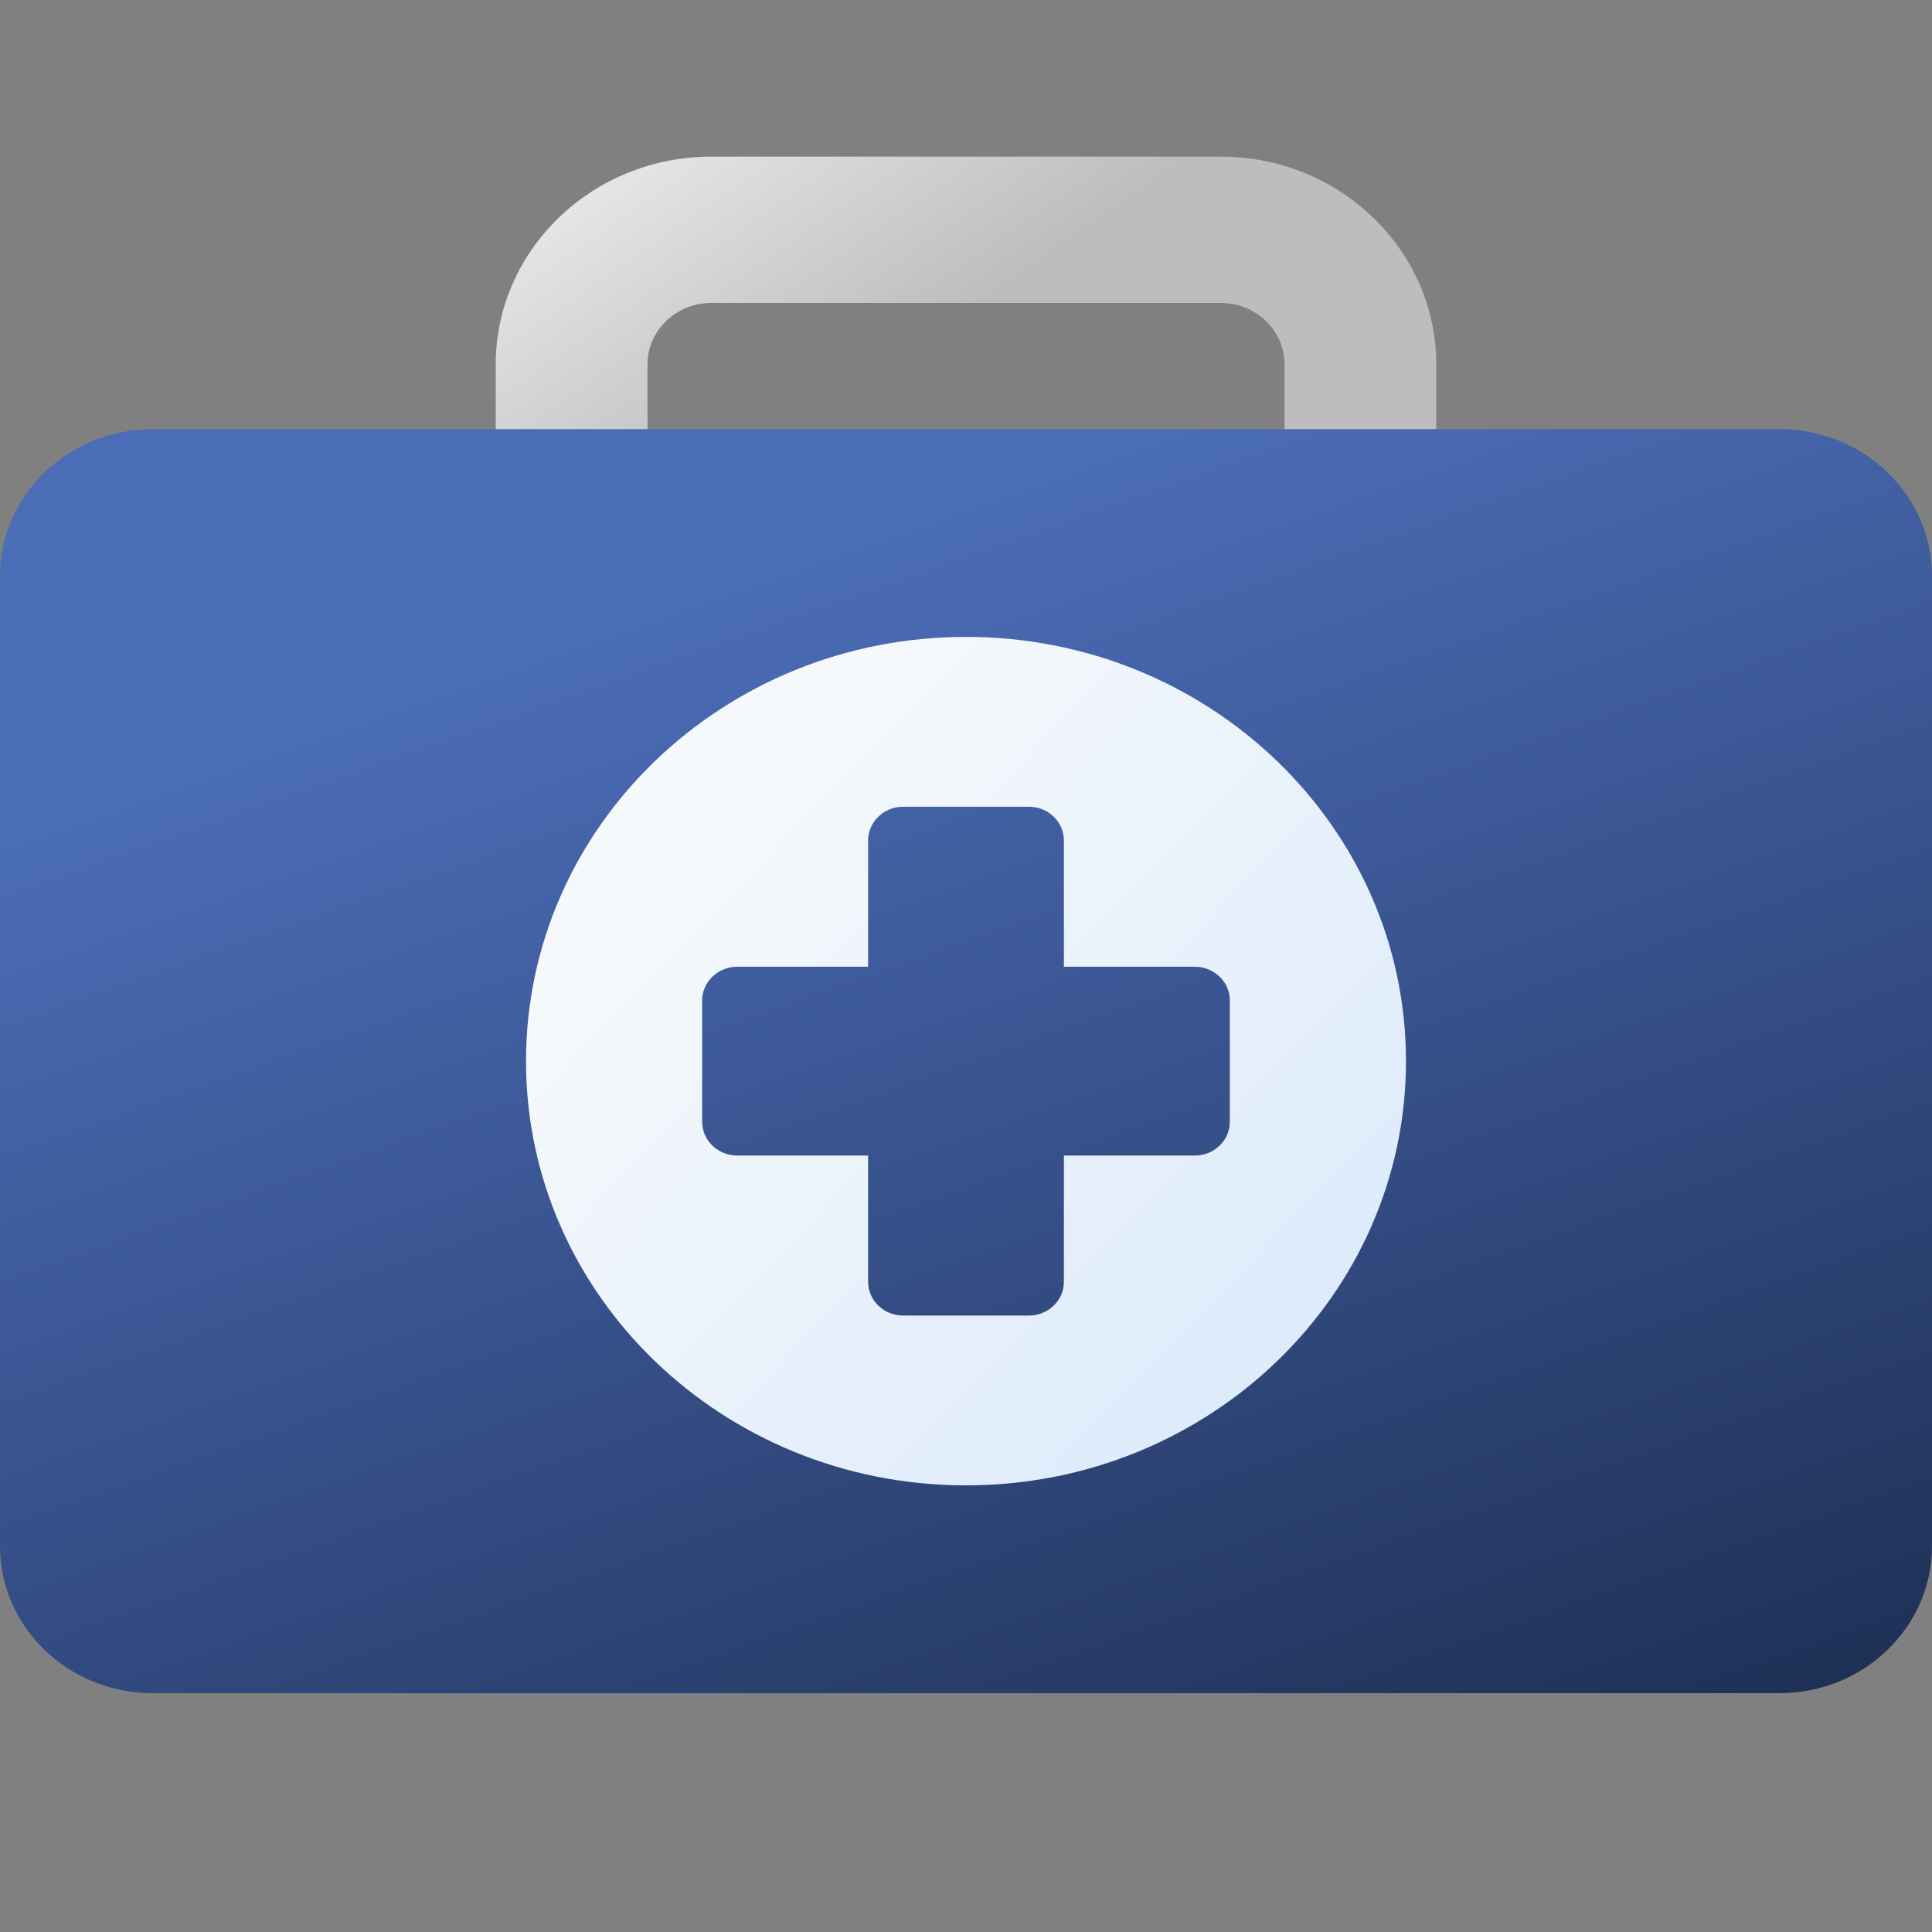 <?xml version="1.0" encoding="UTF-8" standalone="no"?>
<!DOCTYPE svg PUBLIC "-//W3C//DTD SVG 1.1//EN" "http://www.w3.org/Graphics/SVG/1.1/DTD/svg11.dtd">
<svg version="1.1"
  xmlns="http://www.w3.org/2000/svg"
  xmlns:xlink="http://www.w3.org/1999/xlink" preserveAspectRatio="xMidYMid meet" viewBox="0 0 640 640" width="640" height="640">
  <rect x="0" y="0" width="640" height="640" fill="#808080" stroke="none"/>
  <defs>

    <path d="M475.78 170.53L425.51 170.53C425.51 140.64 425.51 124.03 425.51 120.71C425.51 109.49 416.04 100.36 404.41 100.36C387.53 100.36 252.47 100.36 235.59 100.36C223.96 100.36 214.49 109.49 214.49 120.71C214.49 124.03 214.49 140.64 214.49 170.53L164.22 170.53C164.22 140.64 164.22 124.03 164.22 120.71C164.22 82.76 196.24 51.89 235.59 51.89C252.47 51.89 387.53 51.89 404.41 51.89C443.76 51.89 475.78 82.76 475.78 120.71C475.78 127.35 475.78 143.96 475.78 170.53Z" id="handle"></path>

    <path d="M50.54 560.88C22.63 560.88 0 539.06 0 512.15C0 480.02 0 223.01 0 190.89C0 163.98 22.63 142.16 50.54 142.16C104.43 142.16 535.57 142.16 589.46 142.16C617.37 142.16 640 163.98 640 190.89C640 223.01 640 480.02 640 512.15C640 539.06 617.38 560.88 589.46 560.88C481.68 560.88 104.43 560.88 50.54 560.88Z" id="case"></path>

    <path d="M320 210.98C239.5 210.98 174.25 273.9 174.25 351.52C174.25 429.13 239.5 492.05 320 492.05C400.5 492.05 465.75 429.13 465.75 351.52C465.75 273.9 400.5 210.98 320 210.98Z" id="circle"></path>

    <path d="M352.43 382.79C352.43 407.87 352.43 421.81 352.43 424.6C352.43 430.78 347.24 435.79 340.83 435.79C336.66 435.79 303.34 435.79 299.18 435.79C292.76 435.79 287.57 430.78 287.57 424.6C287.57 421.81 287.57 407.87 287.57 382.79C261.55 382.79 247.1 382.79 244.21 382.79C237.8 382.79 232.6 377.78 232.6 371.6C232.6 367.58 232.6 335.45 232.6 331.44C232.6 325.26 237.8 320.24 244.21 320.24C247.1 320.24 261.55 320.24 287.57 320.24C287.57 295.16 287.57 281.22 287.57 278.44C287.57 272.26 292.76 267.24 299.18 267.24C303.34 267.24 336.66 267.24 340.83 267.24C347.24 267.24 352.43 272.26 352.43 278.44C352.43 281.22 352.43 295.16 352.43 320.24C378.45 320.24 392.9 320.24 395.79 320.24C402.2 320.24 407.4 325.26 407.4 331.44C407.4 335.45 407.4 367.58 407.4 371.6C407.4 377.78 402.2 382.79 395.79 382.79C390.01 382.79 375.56 382.79 352.43 382.79Z" id="plus"></path>

    <linearGradient id="gradientHandle" gradientUnits="userSpaceOnUse" x1="299.36" y1="117.39" x2="226.13" y2="11.92">
      <stop style="stop-color: #bdbdbd;stop-opacity: 1" offset="0%"></stop>
      <stop style="stop-color: #efefef;stop-opacity: 1" offset="100%"></stop>
    </linearGradient>

    <linearGradient id="gradientCase" gradientUnits="userSpaceOnUse" x1="261.89" y1="186.73" x2="438.7" y2="688.13">
      <stop style="stop-color: #4b6cb7;stop-opacity: 1" offset="0%"></stop>
      <stop style="stop-color: #182848;stop-opacity: 1" offset="100%"></stop>
    </linearGradient>

    <linearGradient id="gradientCircle" gradientUnits="userSpaceOnUse" x1="231.97" y1="266.64" x2="435.4" y2="462.79">
      <stop style="stop-color: #f6f9fb;stop-opacity: 1" offset="0%"></stop>
      <stop style="stop-color: #dceafb;stop-opacity: 1" offset="100%"></stop>
    </linearGradient>

  </defs>

  <g>
    <g>
      <g>
        <use xlink:href="#handle" opacity="1" fill="url(#gradientHandle)"></use>
        <g>
          <use xlink:href="#handle" opacity="1" fill-opacity="0"></use>
        </g>
      </g>
      <g>
        <use xlink:href="#case" opacity="1" fill="url(#gradientCase)"></use>
        <g>
          <use xlink:href="#case" opacity="1" fill-opacity="0"></use>
        </g>
      </g>
      <g>
        <use xlink:href="#circle" opacity="1" fill="url(#gradientCircle)"></use>
        <g>
          <use xlink:href="#circle" opacity="1" fill-opacity="0"></use>
        </g>
      </g>
      <g>
        <use xlink:href="#plus" opacity="1" fill="url(#gradientCase)"></use>
        <g>
          <use xlink:href="#plus" opacity="1" fill-opacity="0"></use>
        </g>
      </g>
    </g>
  </g>
</svg>